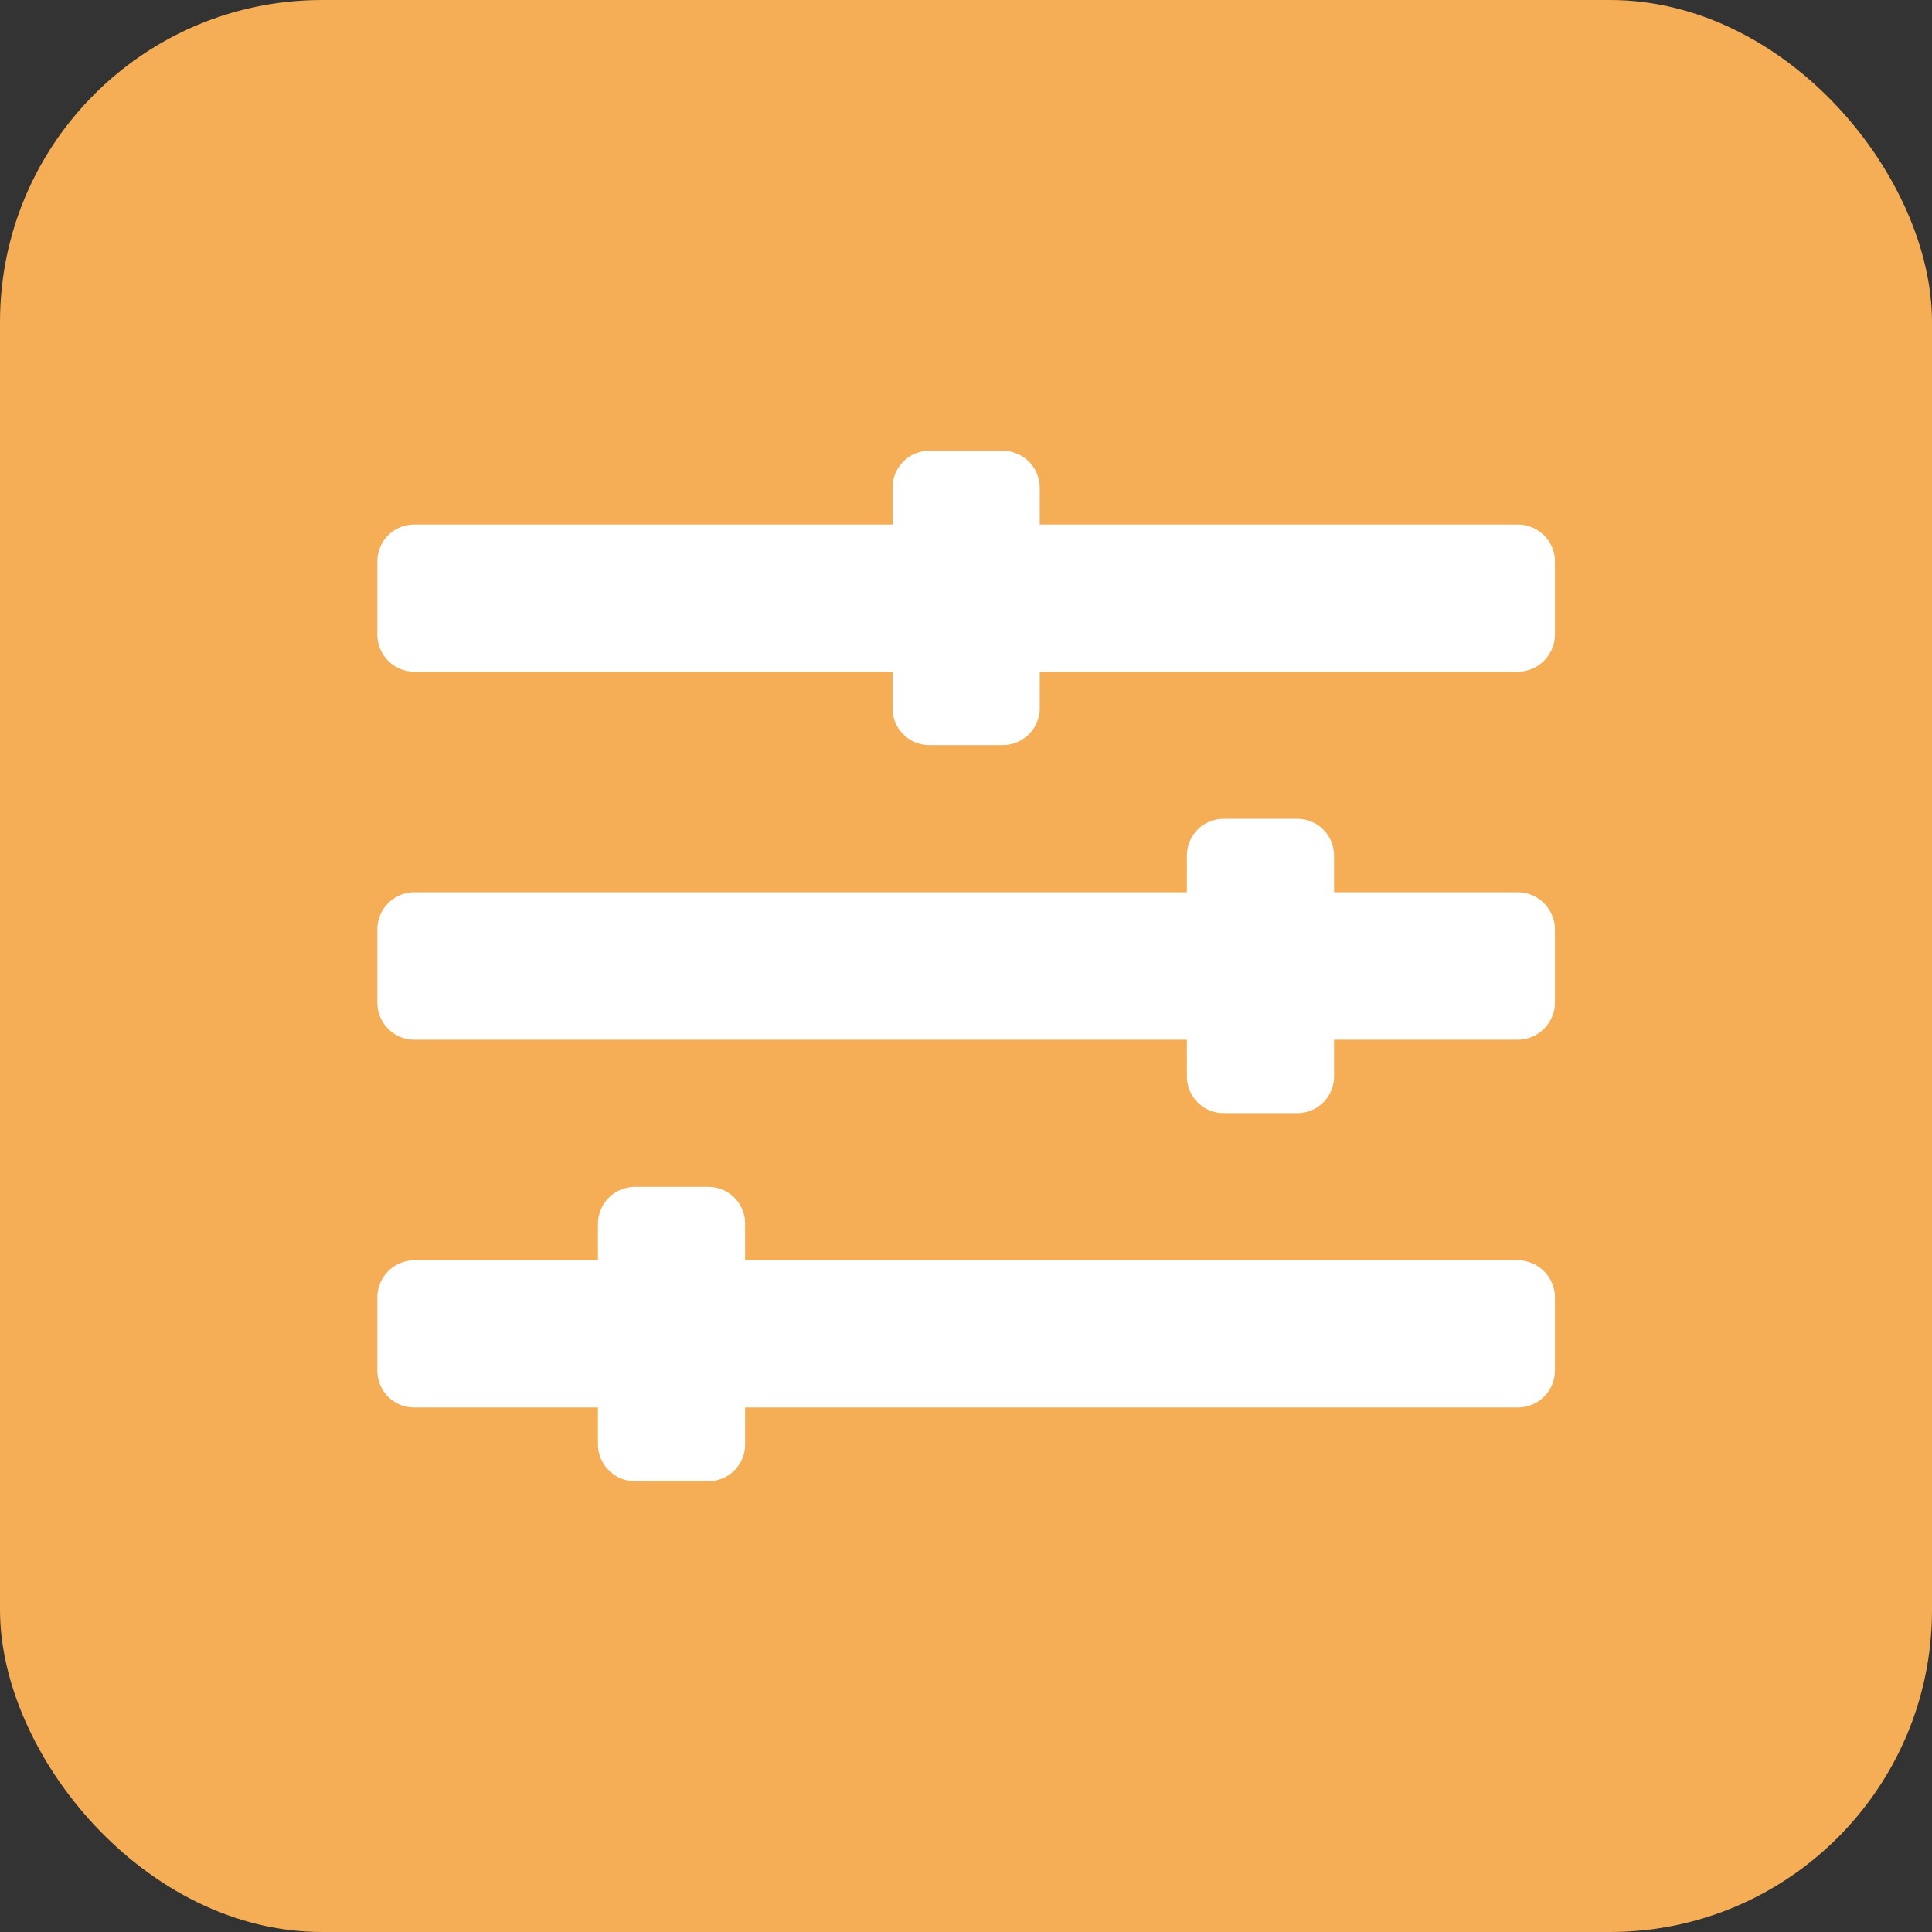 <svg xmlns="http://www.w3.org/2000/svg" viewBox="0 0 60 60"><rect x="0" y="0" width="60" height="60" fill="#333333" stroke="none"/><title>60x60</title><rect width="60" height="60" rx="10" style="fill:#f5ad56"/><path d="M48.29,17.43v2.28a1.16,1.16,0,0,1-1.15,1.15H32.29V22a1.15,1.15,0,0,1-1.15,1.14H28.86A1.14,1.14,0,0,1,27.72,22V20.86H12.86a1.15,1.15,0,0,1-1.14-1.15V17.43a1.14,1.14,0,0,1,1.14-1.14H27.72V15.14A1.14,1.14,0,0,1,28.86,14h2.28a1.15,1.15,0,0,1,1.15,1.14v1.15H47.14A1.15,1.15,0,0,1,48.29,17.43Zm0,11.43v2.28a1.16,1.16,0,0,1-1.15,1.15H41.43v1.14a1.14,1.14,0,0,1-1.14,1.14H38a1.14,1.14,0,0,1-1.14-1.14V32.29h-24a1.15,1.15,0,0,1-1.14-1.15V28.86a1.15,1.15,0,0,1,1.14-1.15h24V26.57A1.14,1.14,0,0,1,38,25.43h2.29a1.14,1.14,0,0,1,1.14,1.14v1.14h5.71A1.16,1.16,0,0,1,48.29,28.86Zm0,11.43v2.28a1.15,1.15,0,0,1-1.15,1.14h-24v1.15A1.14,1.14,0,0,1,22,46H19.72a1.15,1.15,0,0,1-1.15-1.14V43.71H12.86a1.14,1.14,0,0,1-1.14-1.14V40.29a1.15,1.15,0,0,1,1.14-1.15h5.71V38a1.15,1.15,0,0,1,1.15-1.14H22A1.14,1.14,0,0,1,23.14,38v1.14h24A1.16,1.16,0,0,1,48.29,40.29Z" style="fill:#fff"/></svg>
